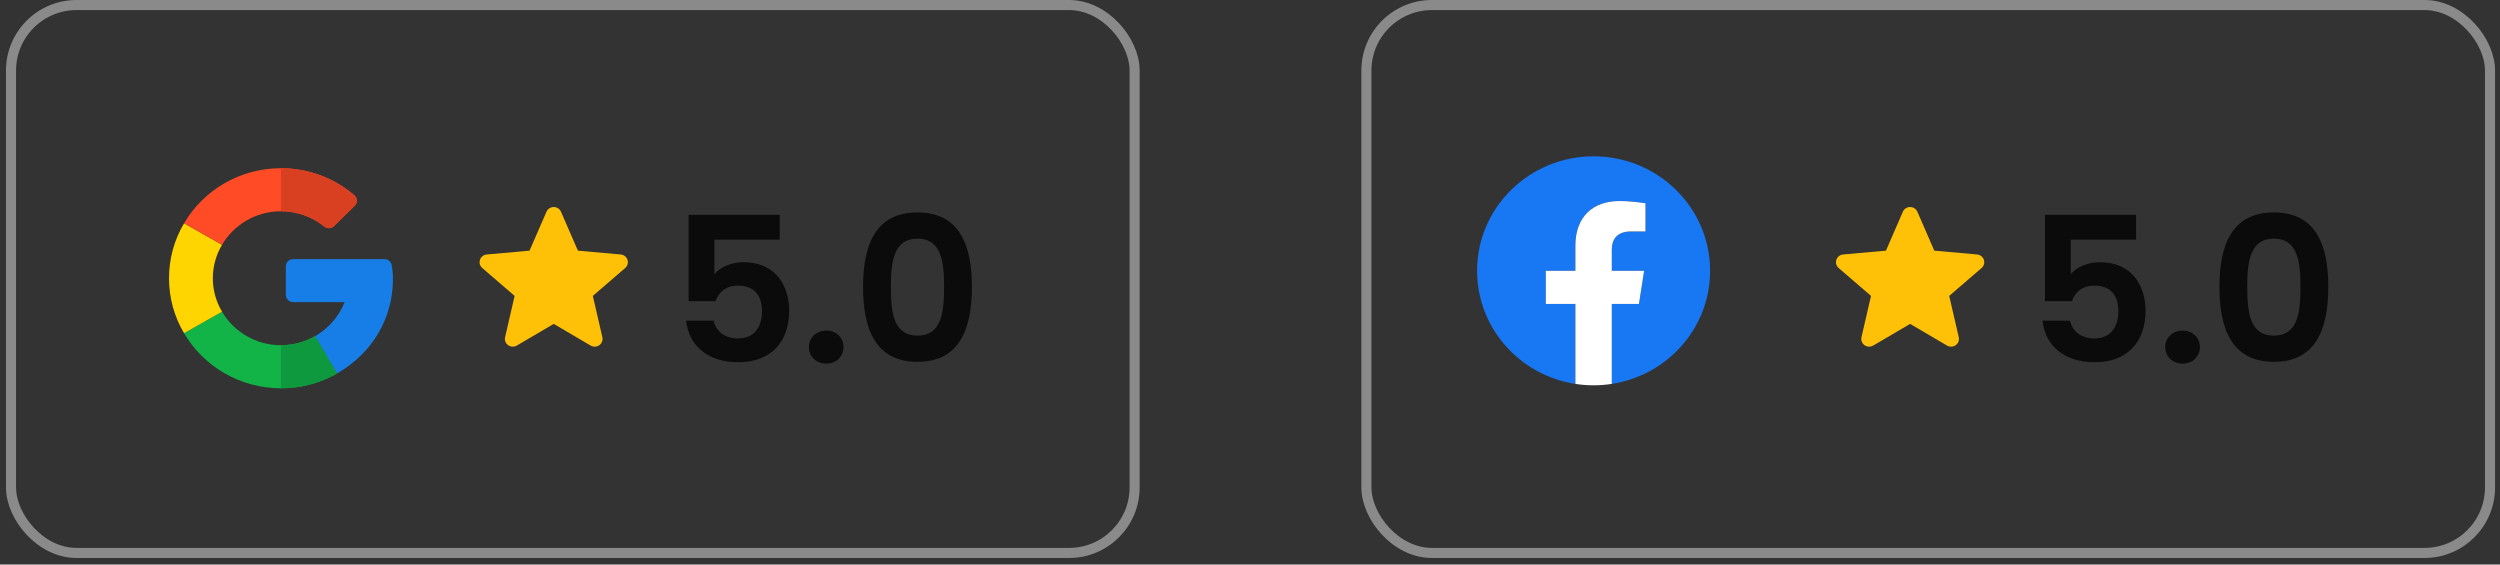 <svg width="248" height="56" viewBox="0 0 248 56" fill="none" xmlns="http://www.w3.org/2000/svg">
<rect x="0" y="0" width="248" height="56" fill="#333333" stroke="none"/>
<g clip-path="url(#clip0_622_6931)">
<path d="M62.246 25.772C62.15 25.479 61.886 25.271 61.573 25.244L57.328 24.865L55.649 21.003C55.525 20.72 55.243 20.537 54.93 20.537C54.617 20.537 54.335 20.72 54.211 21.004L52.532 24.865L48.286 25.244C47.974 25.272 47.711 25.479 47.614 25.772C47.517 26.065 47.606 26.386 47.842 26.588L51.051 29.354L50.105 33.45C50.036 33.751 50.155 34.063 50.409 34.243C50.546 34.34 50.706 34.39 50.867 34.39C51.006 34.39 51.144 34.353 51.268 34.28L54.93 32.129L58.591 34.28C58.858 34.438 59.196 34.424 59.45 34.243C59.704 34.062 59.823 33.751 59.754 33.45L58.808 29.354L62.017 26.588C62.253 26.386 62.343 26.065 62.246 25.772Z" fill="#FFC107"/>
</g>
<g clip-path="url(#clip1_622_6931)">
<path d="M38.141 25.704L29.08 25.703C28.68 25.703 28.355 26.022 28.355 26.415V29.259C28.355 29.653 28.68 29.971 29.08 29.971H34.182C33.624 31.396 32.581 32.59 31.25 33.348L33.426 37.049C36.916 35.066 38.98 31.585 38.98 27.689C38.98 27.134 38.938 26.738 38.855 26.291C38.791 25.952 38.492 25.704 38.141 25.704Z" fill="#167EE6"/>
<path d="M27.873 34.246C25.376 34.246 23.196 32.905 22.025 30.921L18.259 33.054C20.175 36.319 23.766 38.517 27.873 38.517C29.887 38.517 31.789 37.984 33.426 37.055V37.05L31.25 33.348C30.255 33.916 29.104 34.246 27.873 34.246Z" fill="#12B347"/>
<path d="M33.426 37.055V37.05L31.251 33.349C30.256 33.916 29.104 34.246 27.873 34.246V38.517C29.888 38.517 31.789 37.984 33.426 37.055Z" fill="#0F993E"/>
<path d="M21.112 27.602C21.112 26.392 21.448 25.261 22.025 24.283L18.259 22.149C17.308 23.754 16.766 25.617 16.766 27.602C16.766 29.587 17.308 31.45 18.259 33.054L22.025 30.921C21.448 29.943 21.112 28.811 21.112 27.602Z" fill="#FFD500"/>
<path d="M27.873 20.958C29.501 20.958 30.997 21.526 32.165 22.472C32.453 22.705 32.872 22.689 33.136 22.429L35.187 20.414C35.487 20.119 35.465 19.637 35.145 19.365C33.188 17.696 30.641 16.686 27.873 16.686C23.766 16.686 20.175 18.885 18.259 22.149L22.025 24.282C23.196 22.298 25.376 20.958 27.873 20.958Z" fill="#FF4B26"/>
<path d="M32.165 22.472C32.454 22.705 32.873 22.689 33.136 22.429L35.187 20.414C35.487 20.119 35.465 19.637 35.146 19.365C33.188 17.696 30.641 16.686 27.873 16.686V20.958C29.501 20.958 30.997 21.526 32.165 22.472Z" fill="#D93F21"/>
</g>
<g clip-path="url(#clip2_622_6931)">
<path d="M169.642 26.864C169.642 32.533 165.415 37.232 159.89 38.084V30.147H162.583L163.096 26.864H159.89V24.734C159.89 23.836 160.338 22.96 161.774 22.96H163.231V20.165C163.231 20.165 161.908 19.943 160.644 19.943C158.004 19.943 156.279 21.516 156.279 24.362V26.864H153.344V30.147H156.279V38.084C150.754 37.232 146.527 32.533 146.527 26.864C146.527 20.592 151.702 15.507 158.085 15.507C164.467 15.507 169.642 20.592 169.642 26.864Z" fill="#1877F2"/>
<path d="M162.584 30.147L163.096 26.864H159.891V24.734C159.891 23.836 160.339 22.96 161.774 22.96H163.232V20.165C163.232 20.165 161.909 19.943 160.645 19.943C158.005 19.943 156.279 21.516 156.279 24.362V26.864H153.345V30.147H156.279V38.084C156.868 38.175 157.471 38.222 158.085 38.222C158.699 38.222 159.302 38.175 159.891 38.084V30.147H162.584Z" fill="white"/>
</g>
<path d="M68.308 21.313H77.348V23.773H70.868V27.193C71.408 26.533 72.508 26.013 73.728 26.013C77.128 26.013 78.288 28.573 78.288 30.833C78.288 33.813 76.568 35.933 73.248 35.933C70.108 35.933 68.308 34.193 68.068 31.813H70.788C71.028 32.833 71.848 33.573 73.208 33.573C74.848 33.573 75.588 32.413 75.588 30.873C75.588 29.233 74.768 28.333 73.188 28.333C72.028 28.333 71.288 28.973 70.988 29.873H68.308V21.313ZM83.679 34.433C83.679 35.353 82.959 36.073 81.979 36.073C80.959 36.073 80.239 35.353 80.239 34.433C80.239 33.513 80.959 32.793 81.979 32.793C82.959 32.793 83.679 33.513 83.679 34.433ZM85.615 28.453C85.615 24.233 86.895 21.073 91.015 21.073C95.135 21.073 96.415 24.233 96.415 28.453C96.415 32.713 95.135 35.893 91.015 35.893C86.895 35.893 85.615 32.713 85.615 28.453ZM93.655 28.453C93.655 25.953 93.375 23.673 91.015 23.673C88.655 23.673 88.375 25.953 88.375 28.453C88.375 31.053 88.655 33.293 91.015 33.293C93.375 33.293 93.655 31.053 93.655 28.453Z" fill="#0B0B0B"/>
<path d="M202.861 21.313H211.901V23.773H205.421V27.193C205.961 26.533 207.061 26.013 208.281 26.013C211.681 26.013 212.841 28.573 212.841 30.833C212.841 33.813 211.121 35.933 207.801 35.933C204.661 35.933 202.861 34.193 202.621 31.813H205.341C205.581 32.833 206.401 33.573 207.761 33.573C209.401 33.573 210.141 32.413 210.141 30.873C210.141 29.233 209.321 28.333 207.741 28.333C206.581 28.333 205.841 28.973 205.541 29.873H202.861V21.313ZM218.232 34.433C218.232 35.353 217.512 36.073 216.532 36.073C215.512 36.073 214.792 35.353 214.792 34.433C214.792 33.513 215.512 32.793 216.532 32.793C217.512 32.793 218.232 33.513 218.232 34.433ZM220.167 28.453C220.167 24.233 221.447 21.073 225.567 21.073C229.687 21.073 230.967 24.233 230.967 28.453C230.967 32.713 229.687 35.893 225.567 35.893C221.447 35.893 220.167 32.713 220.167 28.453ZM228.207 28.453C228.207 25.953 227.927 23.673 225.567 23.673C223.207 23.673 222.927 25.953 222.927 28.453C222.927 31.053 223.207 33.293 225.567 33.293C227.927 33.293 228.207 31.053 228.207 28.453Z" fill="#0B0B0B"/>
<path d="M196.8 25.772C196.703 25.479 196.439 25.271 196.127 25.244L191.881 24.865L190.203 21.003C190.079 20.72 189.797 20.537 189.484 20.537C189.17 20.537 188.888 20.72 188.765 21.004L187.086 24.865L182.84 25.244C182.528 25.272 182.264 25.479 182.167 25.772C182.071 26.065 182.16 26.386 182.396 26.588L185.605 29.354L184.659 33.45C184.59 33.751 184.709 34.063 184.963 34.243C185.1 34.34 185.259 34.39 185.421 34.39C185.56 34.39 185.698 34.353 185.821 34.28L189.484 32.129L193.144 34.28C193.412 34.438 193.75 34.424 194.004 34.243C194.258 34.062 194.377 33.751 194.308 33.45L193.361 29.354L196.57 26.588C196.807 26.386 196.897 26.065 196.8 25.772Z" fill="#FFC107"/>
<rect x="1.092" y="0.5" width="111.463" height="54.352" rx="6.5" stroke="#8A8A8A"/>
<rect x="135.547" y="0.5" width="111.463" height="54.352" rx="6.5" stroke="#8A8A8A"/>
<defs>
<clipPath id="clip0_622_6931">
<rect width="14.709" height="14.455" fill="white" transform="translate(47.575 20.227)"/>
</clipPath>
<clipPath id="clip1_622_6931">
<rect width="22.214" height="21.83" fill="white" transform="translate(16.766 16.686)"/>
</clipPath>
<clipPath id="clip2_622_6931">
<rect width="23.114" height="22.715" fill="white" transform="translate(146.527 15.507)"/>
</clipPath>
</defs>
</svg>
